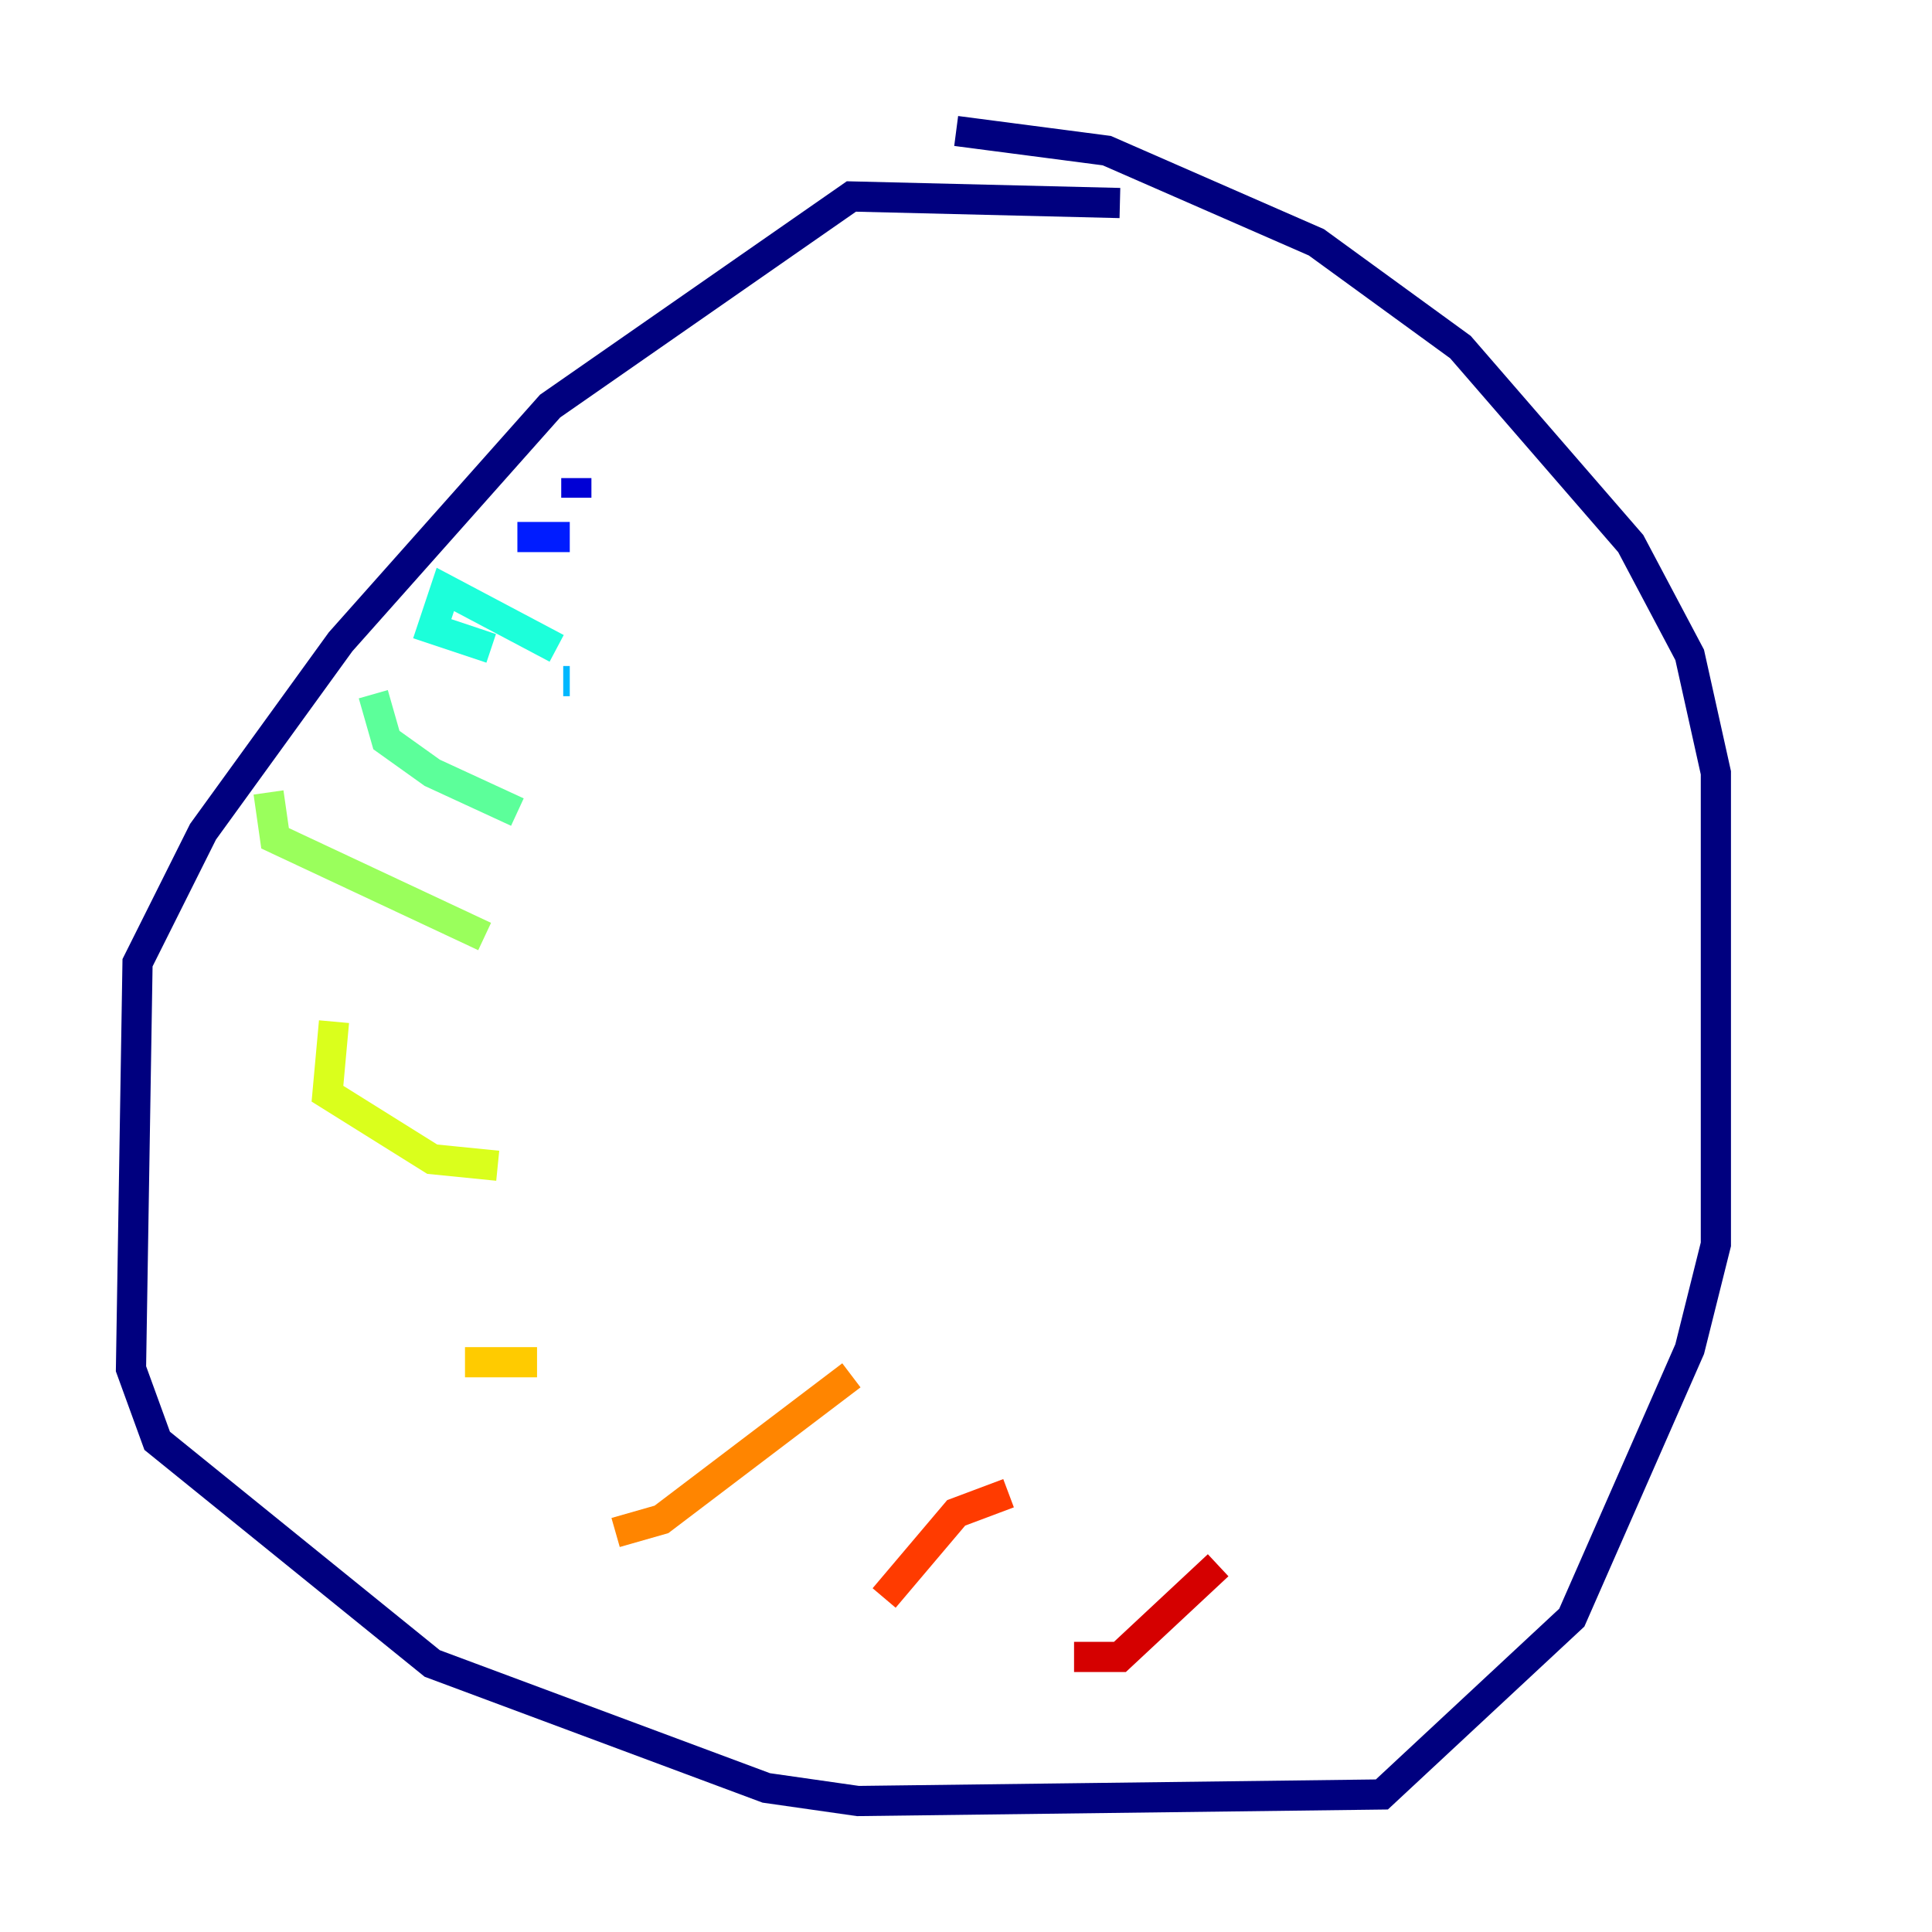 <?xml version="1.0" encoding="utf-8" ?>
<svg baseProfile="tiny" height="128" version="1.2" viewBox="0,0,128,128" width="128" xmlns="http://www.w3.org/2000/svg" xmlns:ev="http://www.w3.org/2001/xml-events" xmlns:xlink="http://www.w3.org/1999/xlink"><defs /><polyline fill="none" points="74.197,13.451 56.407,13.017 36.447,26.902 22.563,42.522 13.451,55.105 9.112,63.783 8.678,90.685 10.414,95.458 28.637,110.21 50.766,118.454 56.841,119.322 91.552,118.888 104.136,107.173 111.946,89.383 113.681,82.441 113.681,51.2 111.946,43.39 108.041,36.014 96.759,22.997 87.214,16.054 73.329,9.98 63.349,8.678" stroke="#00007f" stroke-width="2" /><polyline fill="none" points="38.183,31.675 38.183,32.976" stroke="#0000d5" stroke-width="2" /><polyline fill="none" points="37.749,35.58 34.278,35.58" stroke="#001cff" stroke-width="2" /><polyline fill="none" points="31.241,41.22 31.241,41.22" stroke="#006cff" stroke-width="2" /><polyline fill="none" points="37.315,45.125 37.749,45.125" stroke="#00b8ff" stroke-width="2" /><polyline fill="none" points="36.881,42.956 29.505,39.051 28.637,41.654 32.542,42.956" stroke="#1cffda" stroke-width="2" /><polyline fill="none" points="24.732,45.993 25.6,49.031 28.637,51.2 34.278,53.803" stroke="#5cff9a" stroke-width="2" /><polyline fill="none" points="17.79,52.502 18.224,55.539 32.108,62.047" stroke="#9aff5c" stroke-width="2" /><polyline fill="none" points="22.129,67.688 21.695,72.461 28.637,76.8 32.976,77.234" stroke="#daff1c" stroke-width="2" /><polyline fill="none" points="30.807,90.251 35.58,90.251" stroke="#ffcb00" stroke-width="2" /><polyline fill="none" points="40.786,101.532 43.824,100.664 56.407,91.119" stroke="#ff8500" stroke-width="2" /><polyline fill="none" points="58.576,105.871 63.349,100.231 66.82,98.929" stroke="#ff3b00" stroke-width="2" /><polyline fill="none" points="71.159,109.776 74.197,109.776 80.705,103.702" stroke="#d50000" stroke-width="2" /><polyline fill="none" points="80.705,25.166 80.705,25.166" stroke="#7f0000" stroke-width="2" /></svg>